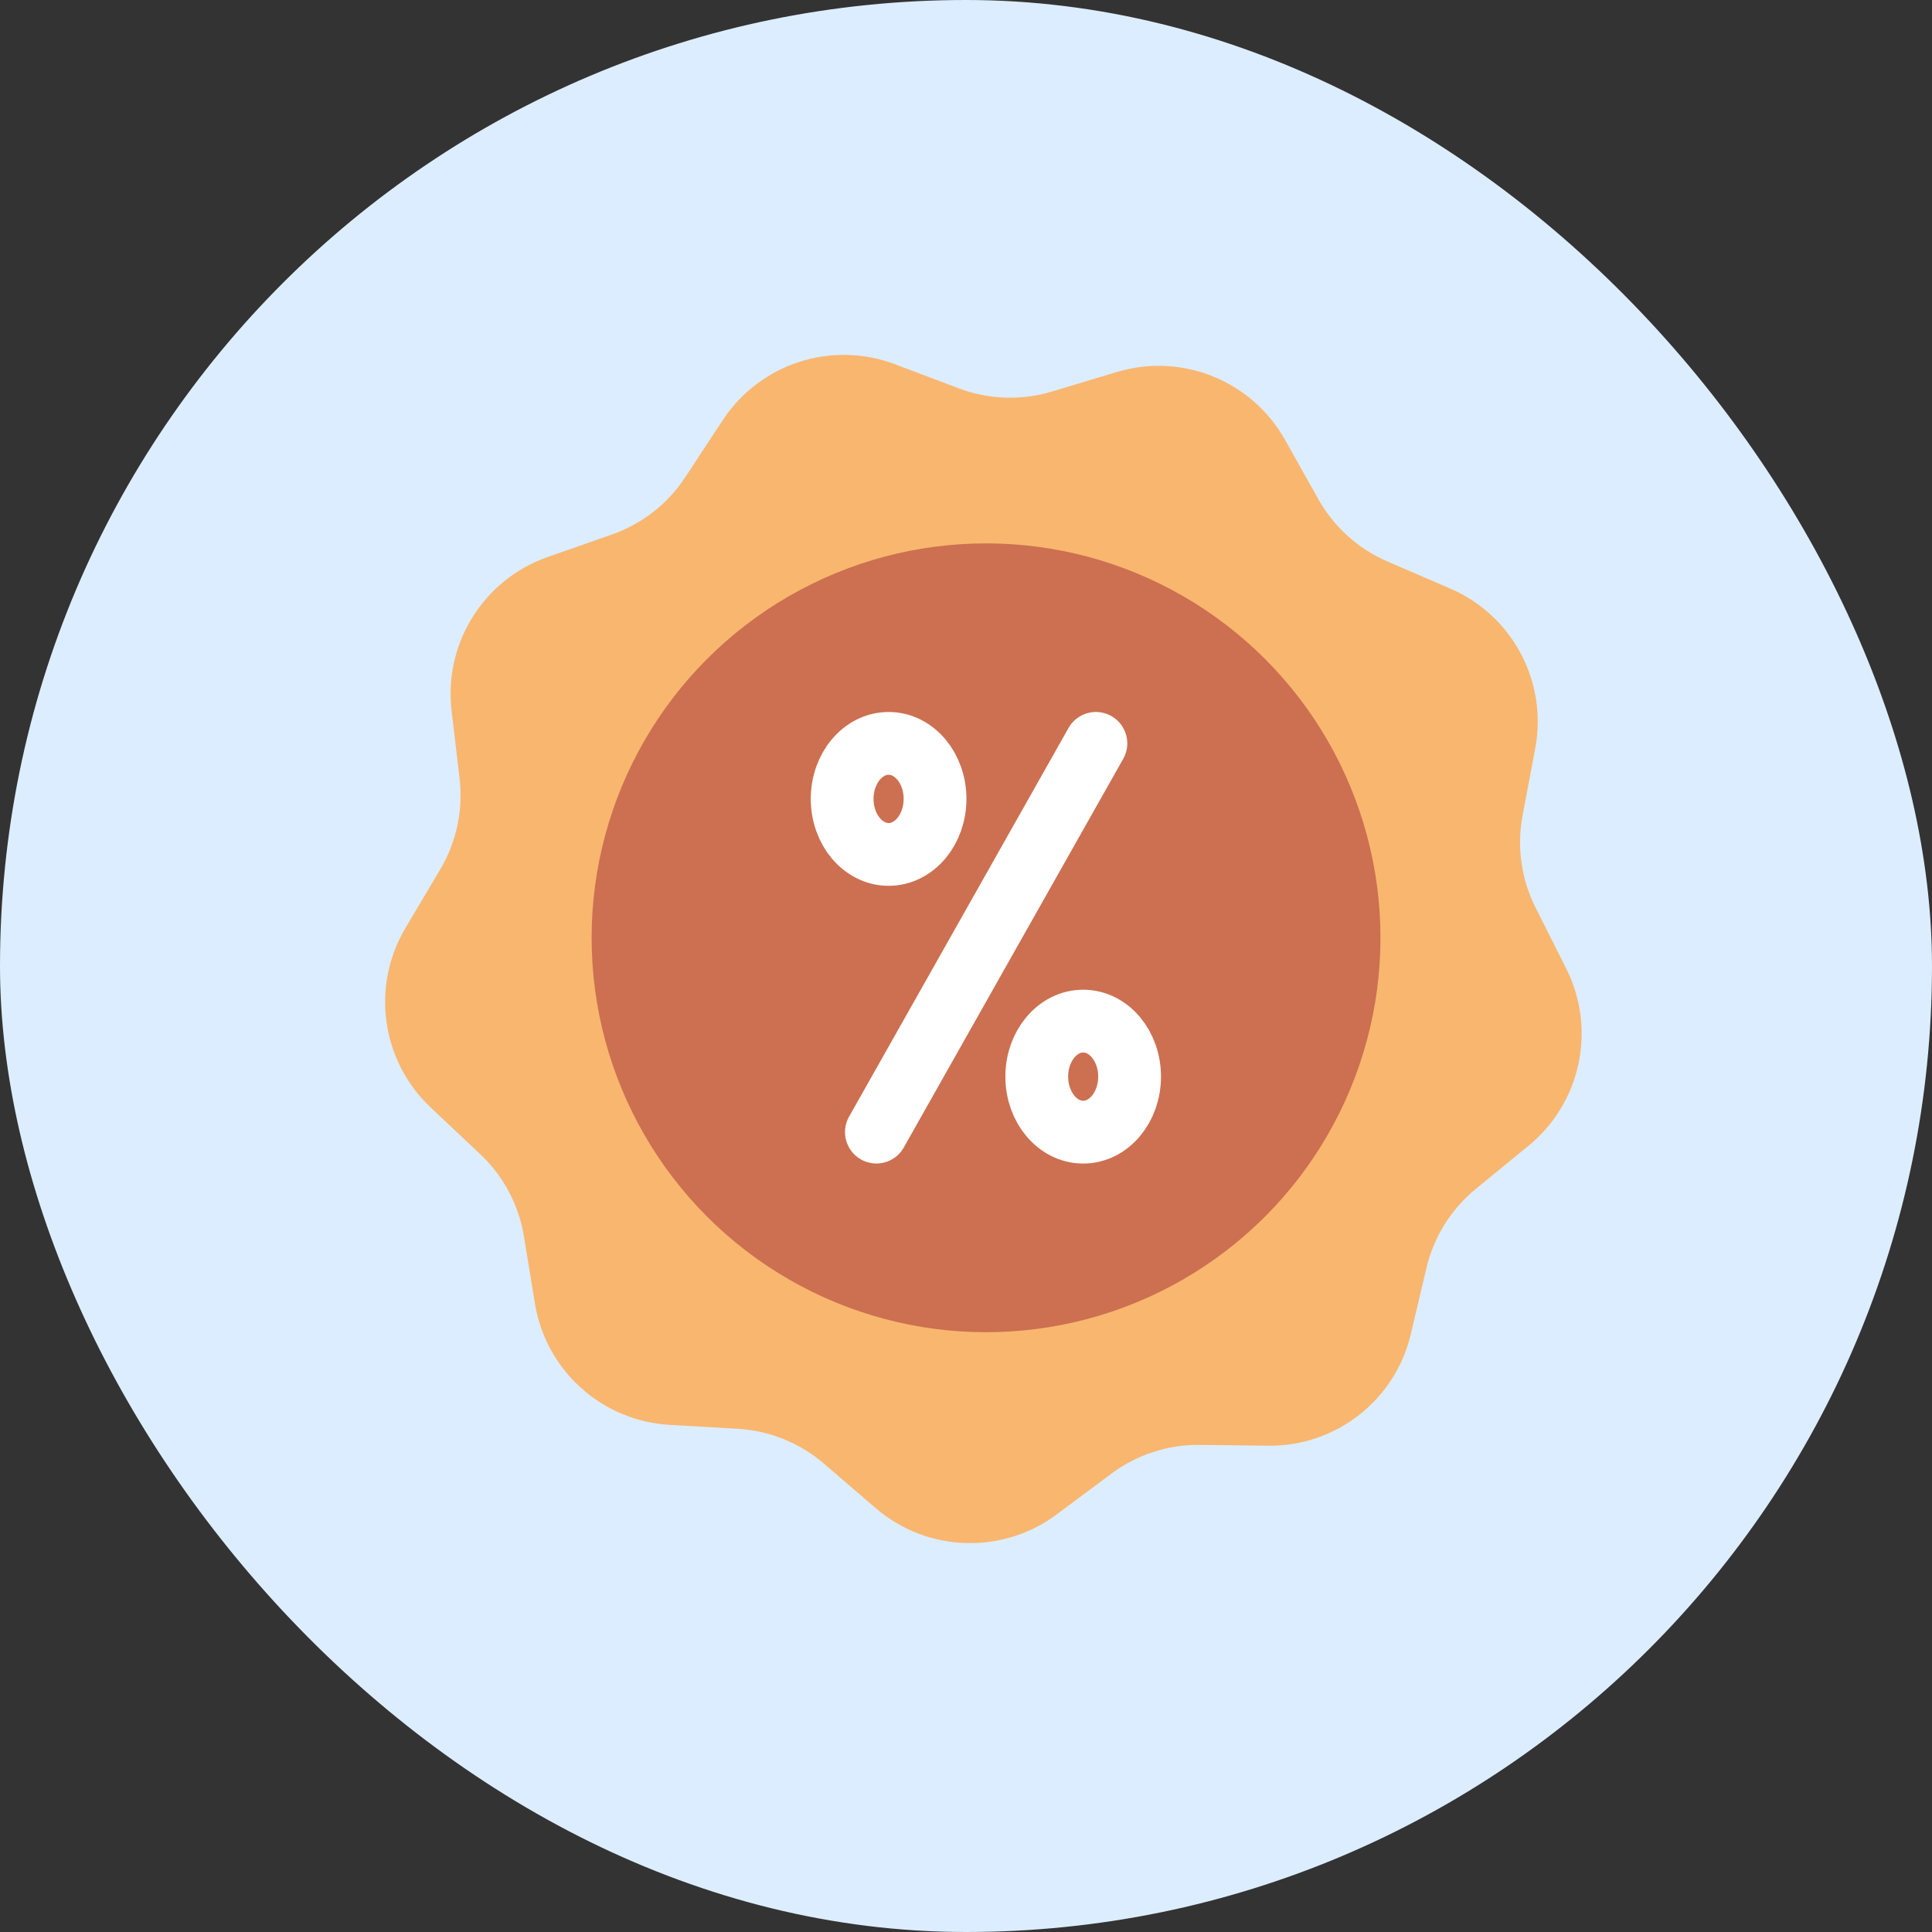 <svg width="40" height="40" viewBox="0 0 40 40" fill="none" xmlns="http://www.w3.org/2000/svg">
<rect x="0" y="0" width="40" height="40" fill="#333333" stroke="none"/>
<rect width="40" height="40" rx="20" fill="#DCEDFF"/>
<path d="M23.128 7.701C24.473 7.298 25.918 7.882 26.605 9.106L27.297 10.339C27.62 10.913 28.122 11.365 28.726 11.625L30.024 12.185C31.314 12.74 32.046 14.116 31.785 15.496L31.523 16.885C31.401 17.532 31.495 18.201 31.791 18.789L32.426 20.052C33.057 21.307 32.733 22.831 31.647 23.721L30.553 24.616C30.044 25.034 29.686 25.607 29.534 26.247L29.209 27.623C28.886 28.989 27.658 29.949 26.254 29.932L24.84 29.915C24.182 29.907 23.539 30.116 23.012 30.509L21.878 31.354C20.752 32.193 19.195 32.139 18.13 31.224L17.058 30.302C16.558 29.873 15.932 29.62 15.275 29.582L13.864 29.5C12.462 29.419 11.303 28.377 11.076 26.991L10.847 25.596C10.741 24.946 10.424 24.35 9.945 23.898L8.916 22.929C7.894 21.965 7.677 20.422 8.394 19.215L9.115 17.999C9.451 17.433 9.591 16.772 9.515 16.118L9.35 14.714C9.186 13.319 10.012 11.998 11.337 11.533L12.671 11.066C13.292 10.848 13.825 10.432 14.186 9.882L14.963 8.7C15.734 7.527 17.216 7.045 18.529 7.541L19.852 8.041C20.468 8.273 21.143 8.297 21.773 8.108L23.128 7.701Z" fill="#F9B66F"/>
<circle cx="20.415" cy="19.416" r="8.166" fill="#CC7051"/>
<path d="M22.689 15.391L18.145 23.439" stroke="white" stroke-width="1.3" stroke-miterlimit="10" stroke-linecap="round" stroke-linejoin="round"/>
<path d="M18.398 17.69C18.929 17.69 19.359 17.175 19.359 16.54C19.359 15.905 18.929 15.391 18.398 15.391C17.867 15.391 17.436 15.905 17.436 16.54C17.436 17.175 17.867 17.69 18.398 17.69Z" stroke="white" stroke-width="1.3" stroke-miterlimit="10" stroke-linecap="round" stroke-linejoin="round"/>
<path d="M22.426 23.44C22.957 23.44 23.387 22.925 23.387 22.29C23.387 21.655 22.957 21.141 22.426 21.141C21.895 21.141 21.465 21.655 21.465 22.29C21.465 22.925 21.895 23.44 22.426 23.44Z" stroke="white" stroke-width="1.3" stroke-miterlimit="10" stroke-linecap="round" stroke-linejoin="round"/>
</svg>
